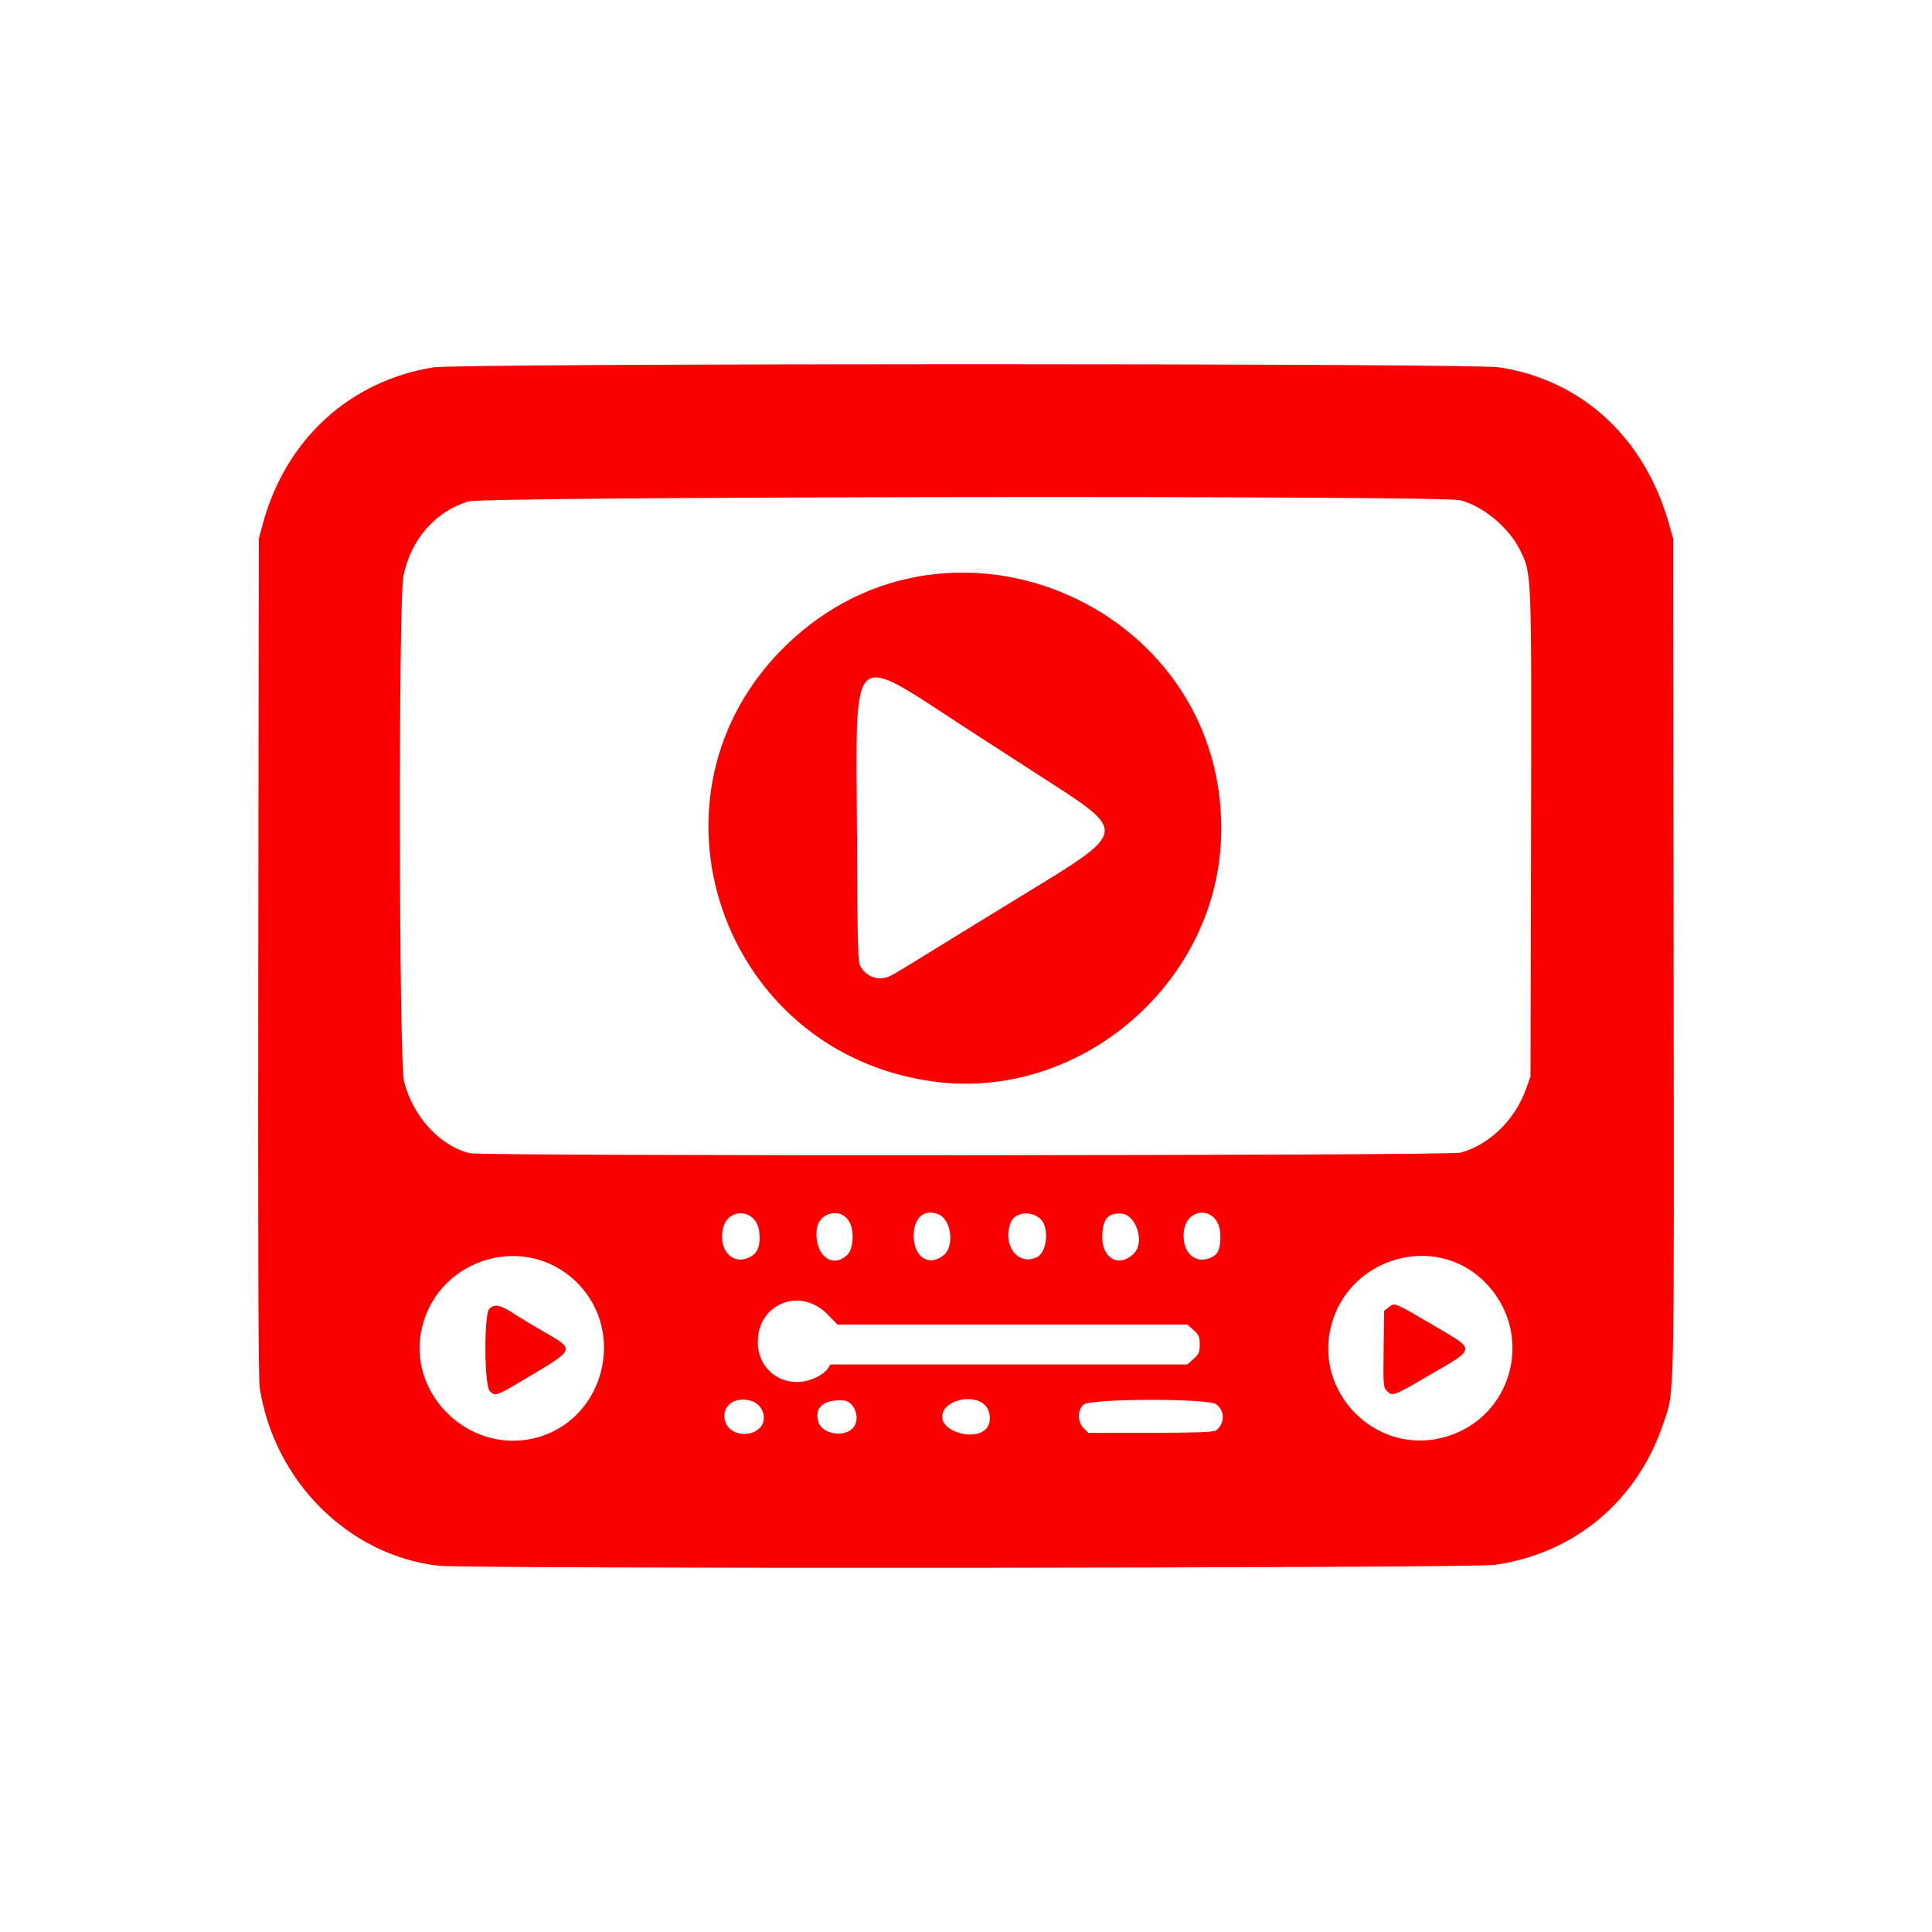 <?xml version="1.0" encoding="UTF-8" standalone="no"?>
<!-- Created with Inkscape (http://www.inkscape.org/) -->

<svg
   width="512"
   height="512"
   viewBox="0 0 512 512"
   version="1.1"
   id="svg1"
   xml:space="preserve"
   sodipodi:docname="icon.svg"
   inkscape:version="1.3.2 (091e20e, 2023-11-25)"
   xmlns:inkscape="http://www.inkscape.org/namespaces/inkscape"
   xmlns:sodipodi="http://sodipodi.sourceforge.net/DTD/sodipodi-0.dtd"
   xmlns="http://www.w3.org/2000/svg"
   xmlns:svg="http://www.w3.org/2000/svg"><sodipodi:namedview
   id="namedview1"
   pagecolor="#ffffff"
   bordercolor="#000000"
   borderopacity="0.25"
   inkscape:showpageshadow="2"
   inkscape:pageopacity="0.0"
   inkscape:pagecheckerboard="0"
   inkscape:deskcolor="#d1d1d1"
   inkscape:zoom="0.78168445"
   inkscape:cx="270.56954"
   inkscape:cy="202.76724"
   inkscape:window-width="1366"
   inkscape:window-height="699"
   inkscape:window-x="0"
   inkscape:window-y="32"
   inkscape:window-maximized="1"
   inkscape:current-layer="svg1" />
  <defs
   id="defs1" />
  <rect
   style="fill:#ffffff;fill-opacity:1;fill-rule:evenodd;stroke:none;stroke-width:37.947"
   id="rect73"
   width="512"
   height="512"
   x="0"
   y="0" /><g
   id="layer1"
   style="fill:#fc0000">
    <path
   style="fill:#fc0000;stroke-width:2.116"
   d="M 116.185,414.93 C 92.373,412.205 72.62,392.502 68.807,367.672 68.473,365.495 68.35,326.372 68.448,253.529 l 0.149,-110.831 1.099,-4.03 c 6.065,-22.243 22.974,-37.716 45.144,-41.312 6.891,-1.118 275.172,-1.13 282.453,-0.013 21.922,3.363 38.496,18.6 44.951,41.325 l 1.145,4.03 0.135,110.809 c 0.147,121.018 0.285,114.716 -2.699,123.649 -6.867,20.557 -23.332,34.418 -44.603,37.549 -6.026,0.887 -272.379,1.101 -280.035,0.225 z m 25.189,-33.737 c 18.593,-4.282 25.09,-28.124 11.313,-41.514 -13.367,-12.991 -36.036,-6.487 -40.747,11.691 -4.5,17.365 11.803,33.884 29.434,29.823 z m -11.587,-12.551 c -1.482,-1.482 -1.557,-20.505 -0.086,-21.836 1.444,-1.307 2.901,-1.004 6.536,1.361 1.856,1.207 5.301,3.291 7.656,4.631 8.579,4.881 8.649,4.661 -3.845,12.114 -8.646,5.158 -8.783,5.208 -10.261,3.731 z m 252.623,12.327 c 18.753,-4.885 24.714,-28.071 10.693,-41.59 -13.024,-12.557 -35.31,-6.177 -40.216,11.513 -4.97,17.923 11.554,34.757 29.523,30.077 z m -14.804,-12.291 c -1.023,-1.023 -1.059,-1.462 -0.928,-11.202 l 0.136,-10.137 1.315,-0.981 c 1.572,-1.173 1.163,-1.346 12.476,5.289 10.458,6.134 10.509,5.633 -1.26,12.484 -10.149,5.909 -10.313,5.972 -11.739,4.547 z m -166.408,9.889 c 2.418,-2.204 1.089,-6.469 -2.301,-7.382 -4.625,-1.245 -8.098,1.853 -6.575,5.866 1.201,3.164 6.143,4.008 8.877,1.516 z m 24.653,0.062 c 2.431,-2.284 0.765,-7.373 -2.464,-7.522 -5.234,-0.242 -7.713,2.009 -6.445,5.851 0.991,3.004 6.408,4.02 8.908,1.671 z m 35.423,0.088 c 1.485,-1.485 1.368,-4.723 -0.229,-6.32 -3.327,-3.326 -11.358,-1.173 -11.358,3.046 0,4.04 8.437,6.425 11.587,3.275 z m 61.001,0.362 c 2.324,-1.784 2.373,-5.118 0.102,-6.905 -2.085,-1.64 -33.496,-1.567 -35.251,0.082 -1.637,1.538 -1.603,4.559 0.07,6.232 l 1.237,1.237 16.522,-0.017 c 12.193,-0.013 16.731,-0.177 17.321,-0.63 z m -105.936,-14.054 c 1.192,-0.568 2.522,-1.573 2.955,-2.234 l 0.787,-1.202 h 47.289 47.289 l 1.645,-1.47 c 1.413,-1.262 1.645,-1.802 1.645,-3.82 0,-2.017 -0.233,-2.558 -1.645,-3.82 l -1.645,-1.47 h -46.361 -46.361 l -2.623,-2.682 c -7.19,-7.352 -18.492,-2.893 -18.492,7.295 0,8.203 7.938,13.013 15.517,9.402 z m -17.182,-32.129 c 1.823,-1.112 2.474,-3.267 2.016,-6.68 -0.795,-5.928 -8.377,-6.354 -9.609,-0.54 -1.26,5.947 3.014,10.012 7.593,7.22 z m 25.498,-0.458 c 1.428,-1.428 1.756,-5.873 0.61,-8.287 -2.106,-4.439 -8.441,-3.063 -8.854,1.923 -0.548,6.623 4.267,10.34 8.243,6.364 z m 25.498,0.139 c 2.85,-2.398 1.932,-9.376 -1.416,-10.763 -3.784,-1.567 -6.606,0.878 -6.606,5.726 0,5.663 4.168,8.28 8.022,5.037 z m 24.741,0.539 c 2.684,-1.388 3.192,-8.084 0.771,-10.166 -2.628,-2.26 -6.786,-1.669 -7.845,1.115 -2.282,6.002 2.108,11.618 7.074,9.05 z m 25.472,-0.793 c 3.233,-3.037 0.716,-10.734 -3.509,-10.734 -3.389,0 -4.578,1.468 -4.747,5.86 -0.228,5.917 4.3,8.591 8.256,4.875 z m 20.875,0.793 c 1.683,-0.87 2.25,-2.426 2.159,-5.923 -0.206,-7.891 -9.733,-7.674 -9.733,0.222 0,5.091 3.565,7.775 7.574,5.702 z m 65.801,-27.646 c 7.614,-2.027 14.467,-8.696 17.398,-16.929 l 1.166,-3.275 0.139,-63.933 c 0.153,-70.452 0.2,-69.218 -2.897,-75.509 -2.94,-5.973 -9.678,-11.623 -15.807,-13.254 -4.908,-1.307 -258.677,-1.008 -262.943,0.309 -8.789,2.715 -15.196,10.075 -17.188,19.747 -1.356,6.584 -1.197,128.66 0.175,134.023 2.38,9.306 9.569,17.108 17.473,18.964 3.492,0.82 259.392,0.681 262.483,-0.142 z m -139.118,-18.784 c -56.939,-7.242 -80.477,-76.03 -39.585,-115.687 43.926,-42.6 117.723,-9.667 115.249,51.43 -1.563,38.585 -37.506,69.11 -75.663,64.257 z m -11.688,-28.197 c 0.887,-0.458 4.786,-2.803 8.665,-5.212 3.879,-2.409 15.327,-9.441 25.441,-15.626 29.029,-17.755 28.871,-16.796 5.29,-32.018 -7.204,-4.65 -15.819,-10.217 -19.143,-12.371 -31.929,-20.683 -29.6,-22.904 -29.371,28.025 0.145,32.149 0.197,33.82 1.106,35.16 1.878,2.771 5.041,3.577 8.013,2.043 z"
   id="path1" />
  </g>
</svg>
